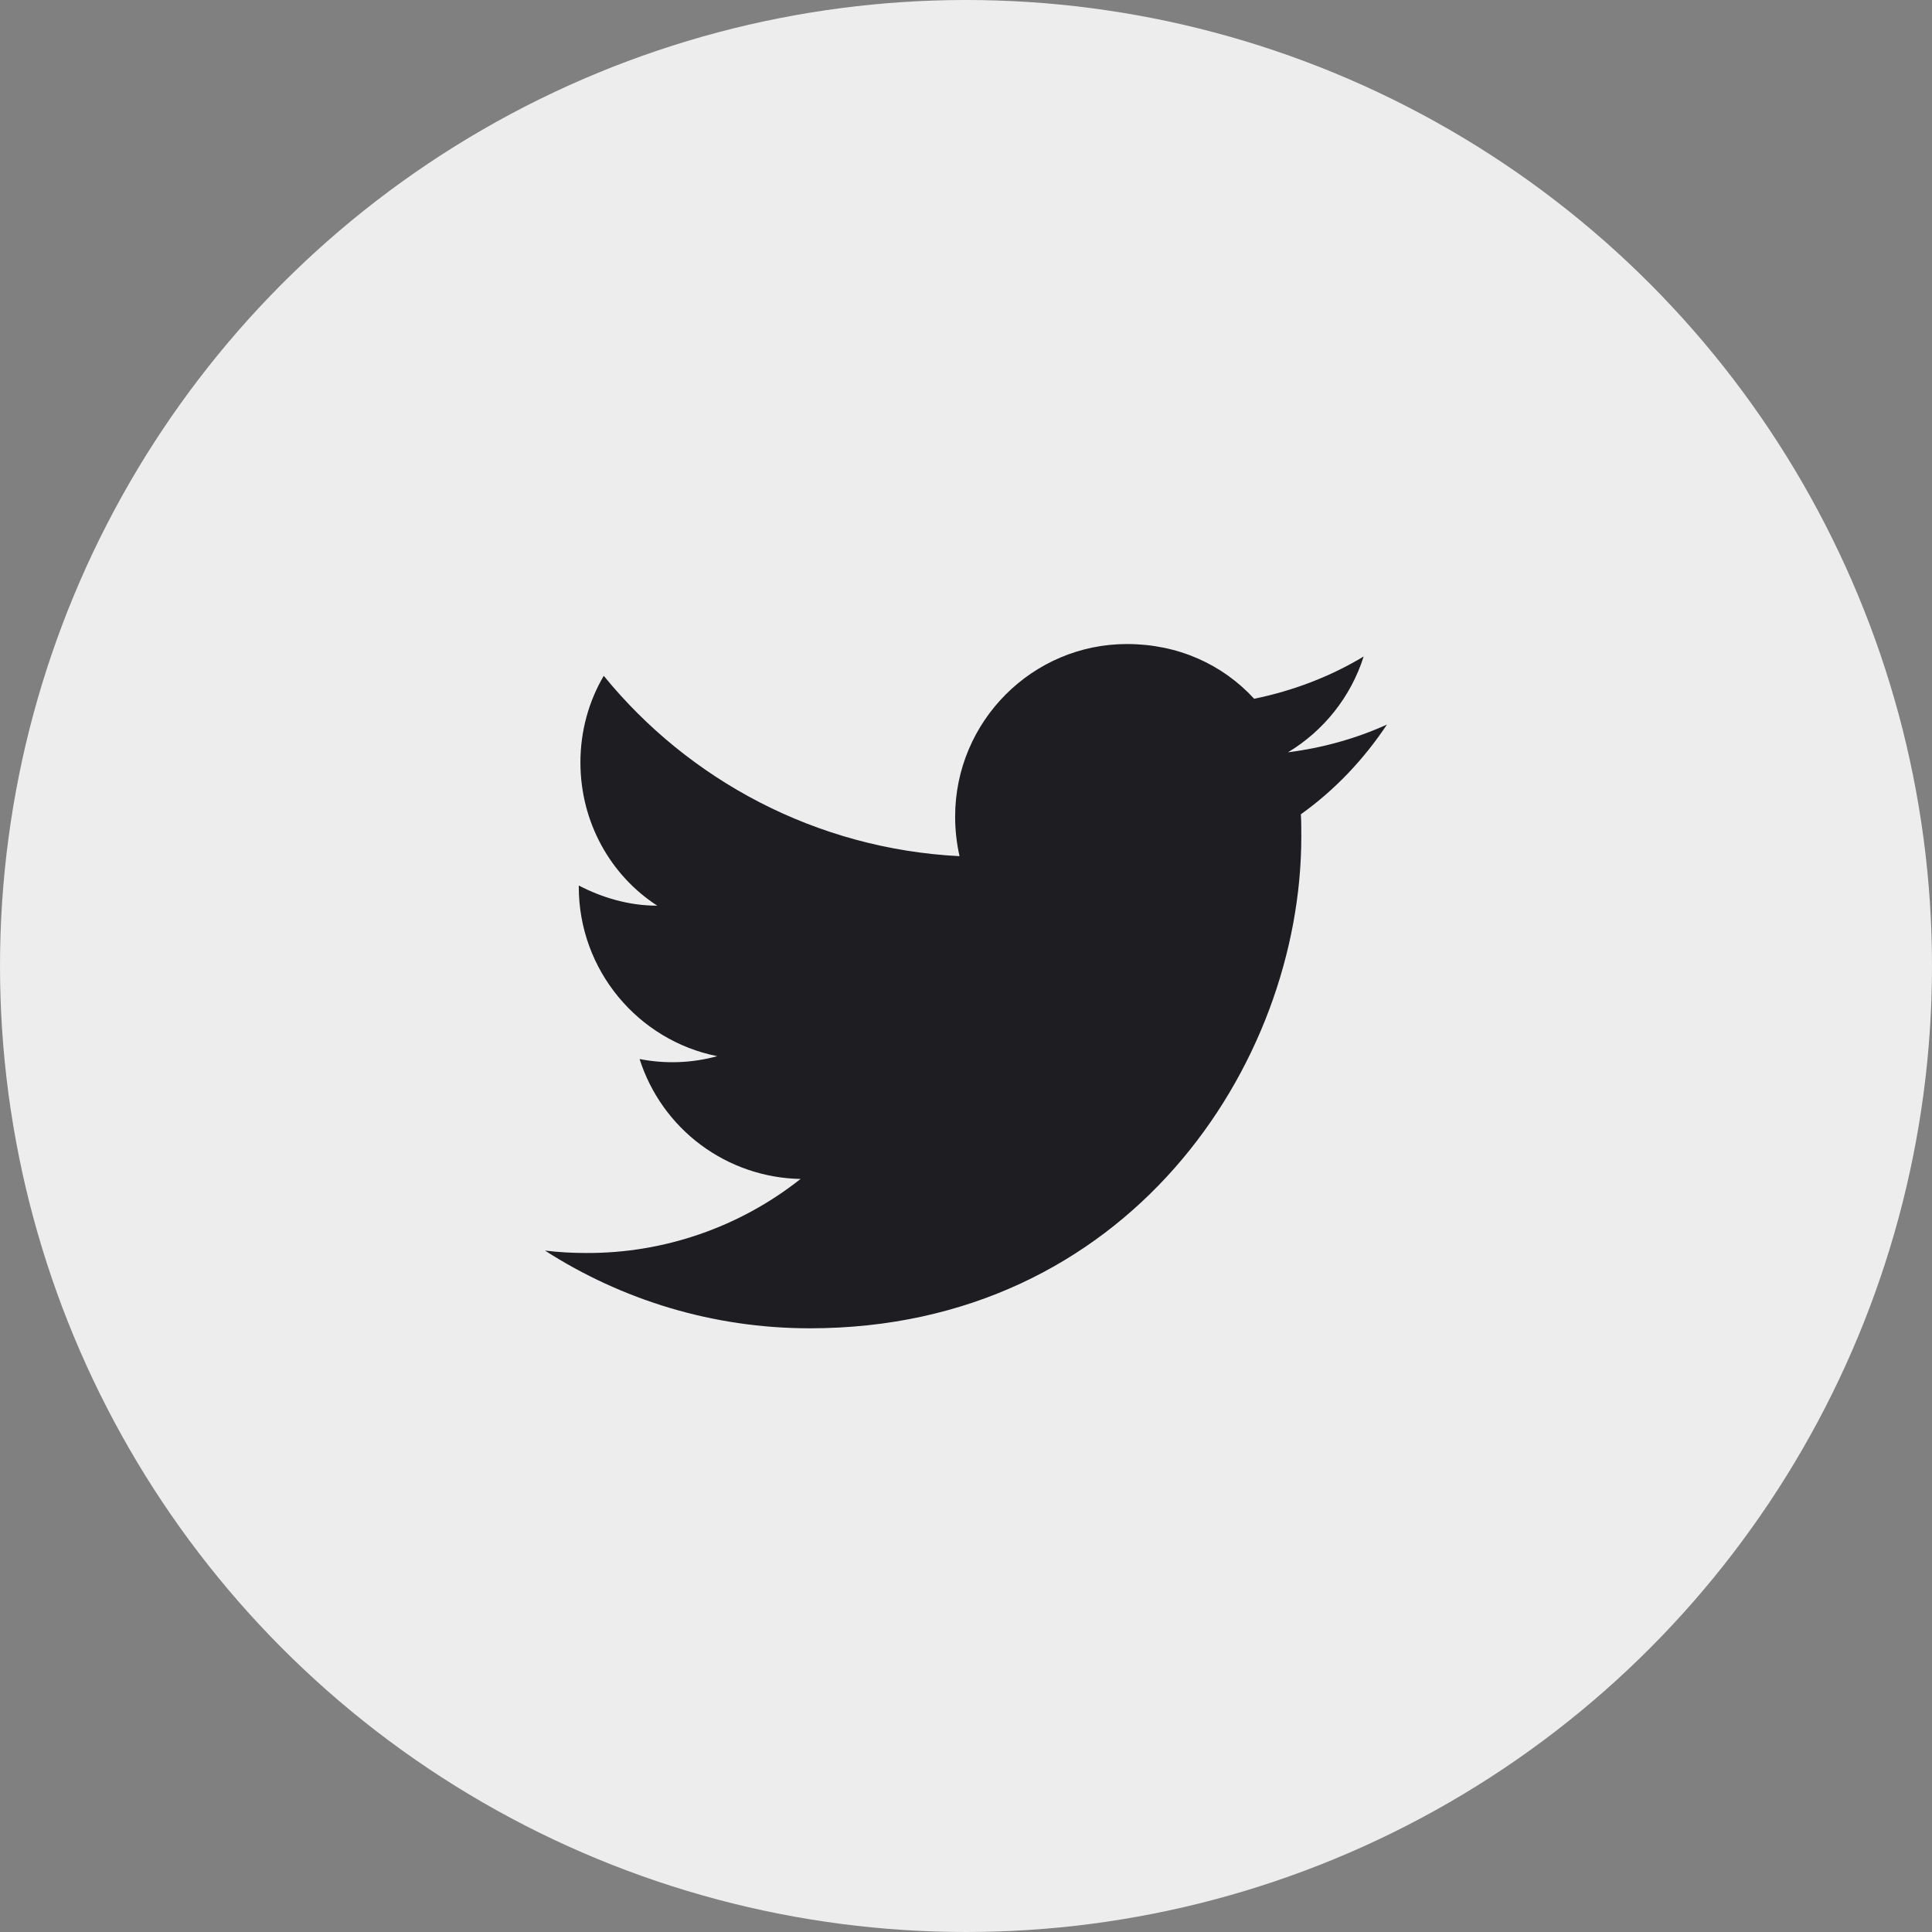 <svg width="40" height="40" viewBox="0 0 40 40" fill="none" xmlns="http://www.w3.org/2000/svg">
<rect x="0" y="0" width="40" height="40" fill="#808080" stroke="none"/>
<circle cx="20" cy="20" r="20" transform="matrix(-1 0 0 1 40 0)" fill="#EDEDED"/>
<path d="M28.716 15.001C28.075 15.292 27.383 15.484 26.666 15.576C27.4 15.134 27.966 14.434 28.233 13.592C27.541 14.009 26.775 14.301 25.966 14.467C25.308 13.751 24.383 13.334 23.333 13.334C21.375 13.334 19.775 14.934 19.775 16.909C19.775 17.192 19.808 17.467 19.866 17.726C16.9 17.576 14.258 16.151 12.5 13.992C12.191 14.517 12.017 15.134 12.017 15.784C12.017 17.026 12.642 18.126 13.608 18.751C13.017 18.751 12.466 18.584 11.983 18.334V18.359C11.983 20.092 13.216 21.542 14.85 21.867C14.325 22.011 13.775 22.031 13.242 21.926C13.468 22.636 13.911 23.258 14.509 23.703C15.107 24.148 15.829 24.395 16.575 24.409C15.311 25.409 13.745 25.95 12.133 25.942C11.85 25.942 11.566 25.926 11.283 25.892C12.867 26.909 14.75 27.501 16.767 27.501C23.333 27.501 26.942 22.051 26.942 17.326C26.942 17.167 26.942 17.017 26.933 16.859C27.633 16.359 28.233 15.726 28.716 15.001Z" fill="#1D1D22"/>
</svg>
